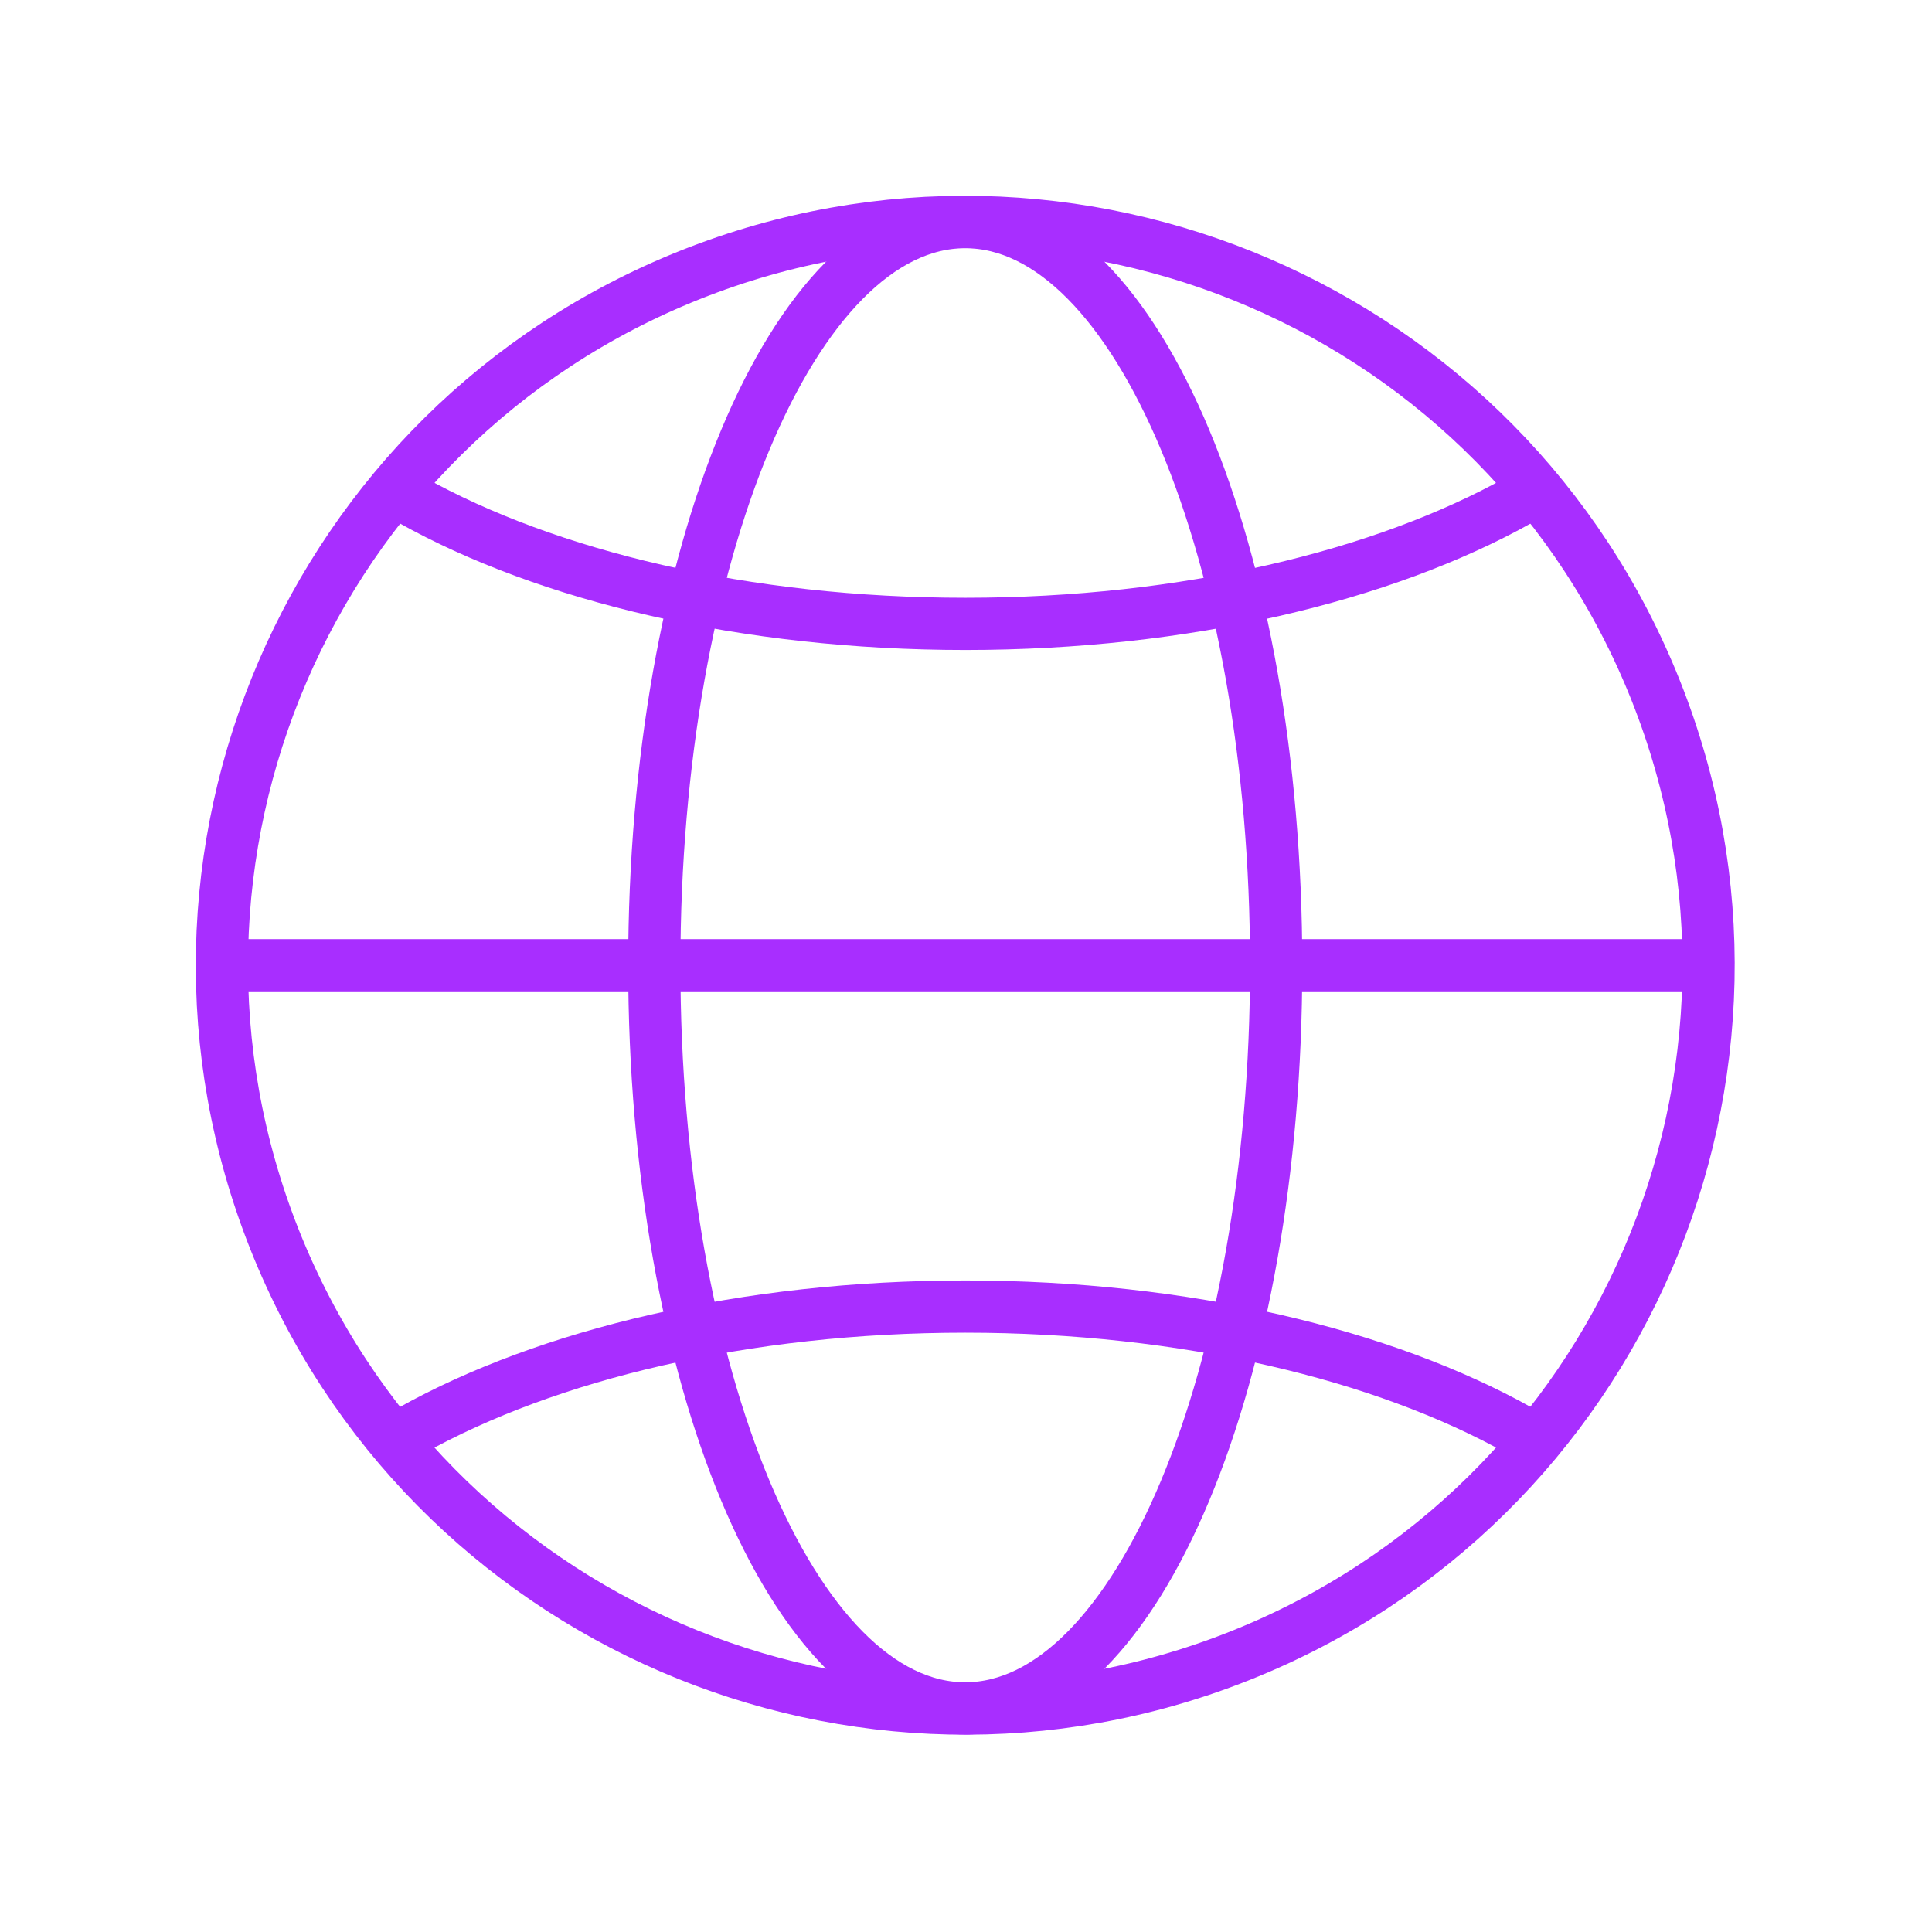 <svg width="74" height="74" viewBox="0 0 74 74" fill="none" xmlns="http://www.w3.org/2000/svg">
<g id="Group 3">
<path id="Vector" d="M47.495 63.418C62.102 57.605 69.23 41.053 63.418 26.447C57.605 11.841 41.053 4.712 26.447 10.524C11.841 16.337 4.712 32.889 10.524 47.495C16.337 62.102 32.889 69.23 47.495 63.418Z" stroke="#A82EFF" stroke-width="2" stroke-miterlimit="10"/>
<path id="Vector_2" d="M36.97 65.435C43.548 65.435 48.88 52.691 48.88 36.971C48.88 21.251 43.548 8.507 36.97 8.507C30.393 8.507 25.061 21.251 25.061 36.971C25.061 52.691 30.393 65.435 36.97 65.435Z" stroke="#A82EFF" stroke-width="2" stroke-miterlimit="10"/>
<path id="Vector_3" d="M58.189 19.151C52.977 22.064 45.406 23.896 36.975 23.896C28.545 23.896 20.969 22.064 15.757 19.151" stroke="#A82EFF" stroke-width="2" stroke-miterlimit="10"/>
<path id="Vector_4" d="M15.757 54.79C20.969 51.878 28.54 50.045 36.97 50.045C45.401 50.045 52.987 51.878 58.199 54.795" stroke="#A82EFF" stroke-width="2" stroke-miterlimit="10"/>
<path id="Vector_5" d="M8.507 36.971H65.439" stroke="#A82EFF" stroke-width="2" stroke-miterlimit="10"/>
</g>
</svg>
